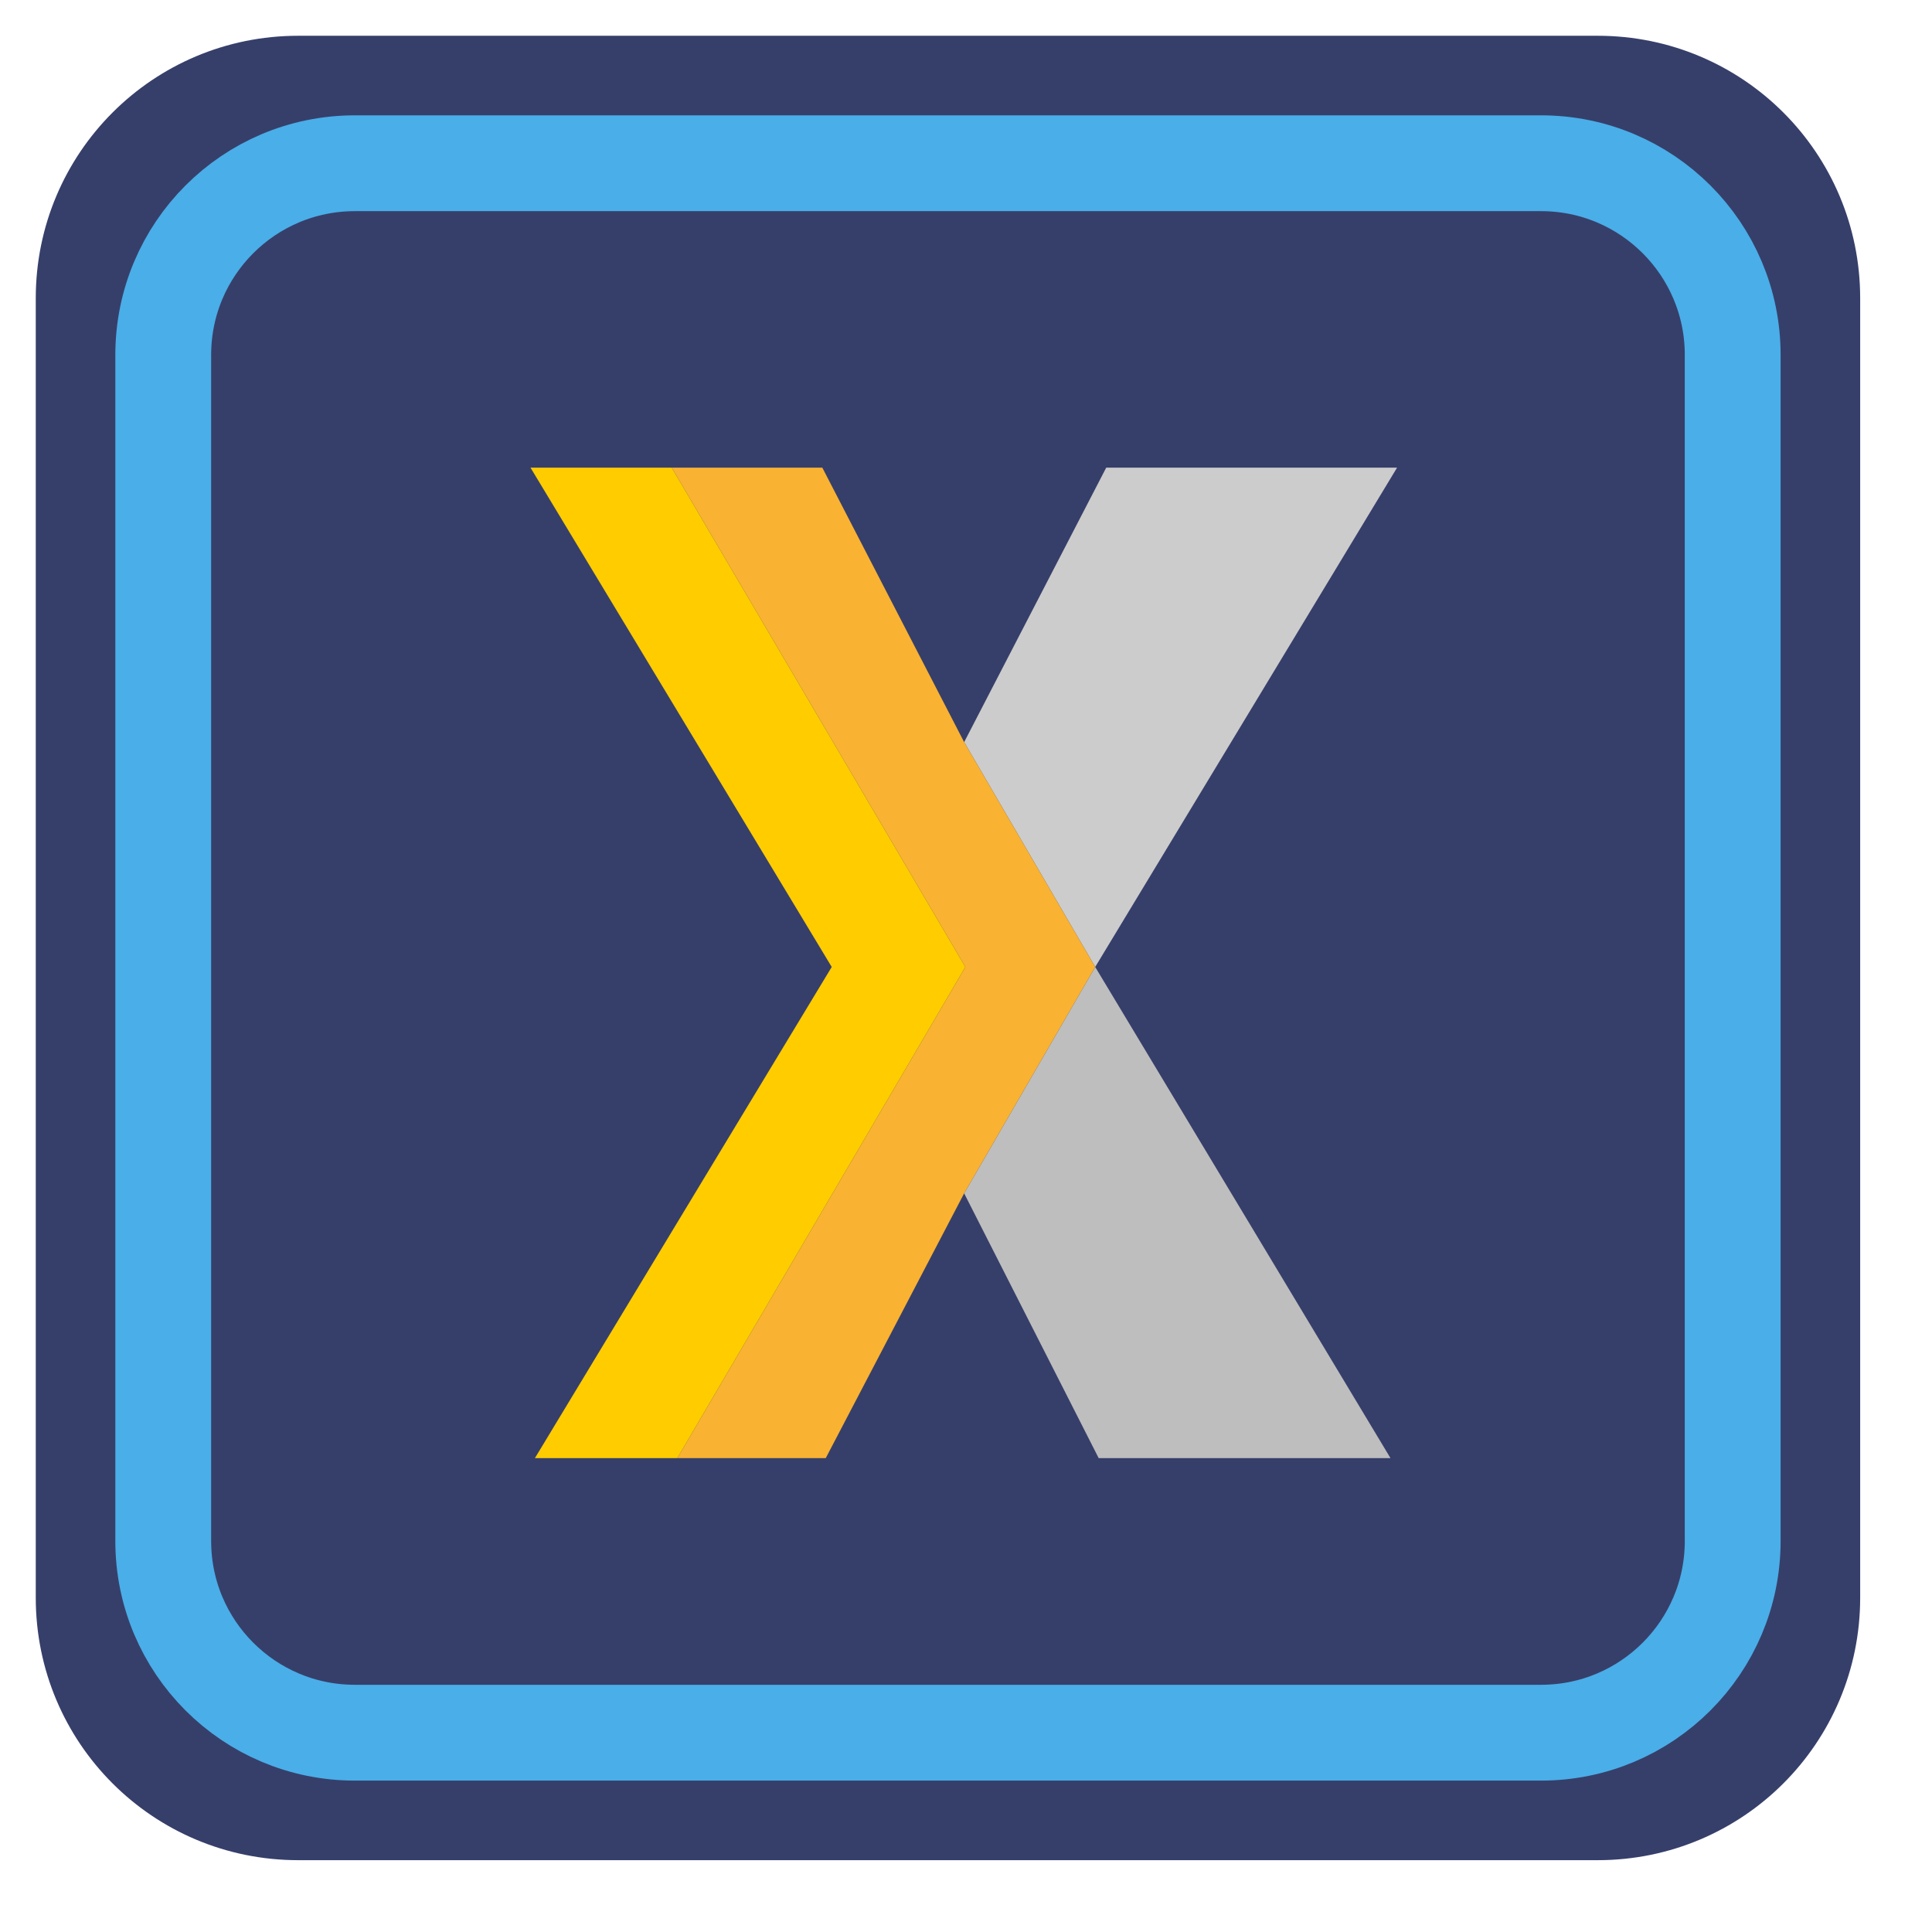 
<svg xmlns="http://www.w3.org/2000/svg" xmlns:xlink="http://www.w3.org/1999/xlink" width="24px" height="24px" viewBox="0 0 24 24" version="1.1">
<g id="surface1">
<path style="fill-rule:nonzero;fill:rgb(21.176%,24.706%,41.569%);fill-opacity:1;stroke-width:56.696;stroke-linecap:butt;stroke-linejoin:miter;stroke:rgb(21.176%,24.706%,41.569%);stroke-opacity:1;stroke-miterlimit:4;" d="M 161 47.667 L 863 47.667 C 925.667 47.667 976.333 98.333 976.333 161 L 976.333 863 C 976.333 925.667 925.667 976.333 863 976.333 L 161 976.333 C 98.333 976.333 47.667 925.667 47.667 863 L 47.667 161 C 47.667 98.333 98.333 47.667 161 47.667 Z M 161 47.667 " transform="matrix(0.023,0,0,0.023,0,0)"/>
<path style="fill-rule:nonzero;fill:rgb(21.176%,24.706%,41.569%);fill-opacity:1;stroke-width:51.754;stroke-linecap:butt;stroke-linejoin:miter;stroke:rgb(29.02%,68.235%,90.98%);stroke-opacity:1;stroke-miterlimit:4;" d="M 191.667 88.167 L 832.333 88.167 C 889.5 88.167 935.833 134.5 935.833 191.667 L 935.833 832.333 C 935.833 889.5 889.5 935.833 832.333 935.833 L 191.667 935.833 C 134.5 935.833 88.167 889.5 88.167 832.333 L 88.167 191.667 C 88.167 134.5 134.5 88.167 191.667 88.167 Z M 191.667 88.167 " transform="matrix(0.023,0,0,0.023,0,0)"/>
<path style=" stroke:none;fill-rule:nonzero;fill:rgb(74.51%,74.51%,74.51%);fill-opacity:1;" d="M 11.977 14.824 L 13.648 18.113 L 17.273 18.113 L 13.605 12.012 Z M 11.977 14.824 "/>
<path style=" stroke:none;fill-rule:nonzero;fill:rgb(80%,80%,80%);fill-opacity:1;" d="M 13.742 5.809 L 11.977 9.219 L 13.605 12.012 L 17.355 5.809 Z M 13.742 5.809 "/>
<path style=" stroke:none;fill-rule:nonzero;fill:rgb(97.647%,69.804%,19.608%);fill-opacity:1;" d="M 10.215 5.809 L 8.344 5.809 L 11.992 12.012 L 8.414 18.113 L 10.258 18.113 L 11.977 14.824 L 13.605 12.012 L 11.977 9.219 Z M 10.215 5.809 "/>
<path style=" stroke:none;fill-rule:nonzero;fill:rgb(100%,80%,0%);fill-opacity:1;" d="M 8.414 18.113 L 11.992 12.012 L 8.344 5.809 L 6.59 5.809 L 10.332 12.012 L 6.645 18.113 Z M 8.414 18.113 "/>
</g>
</svg>

